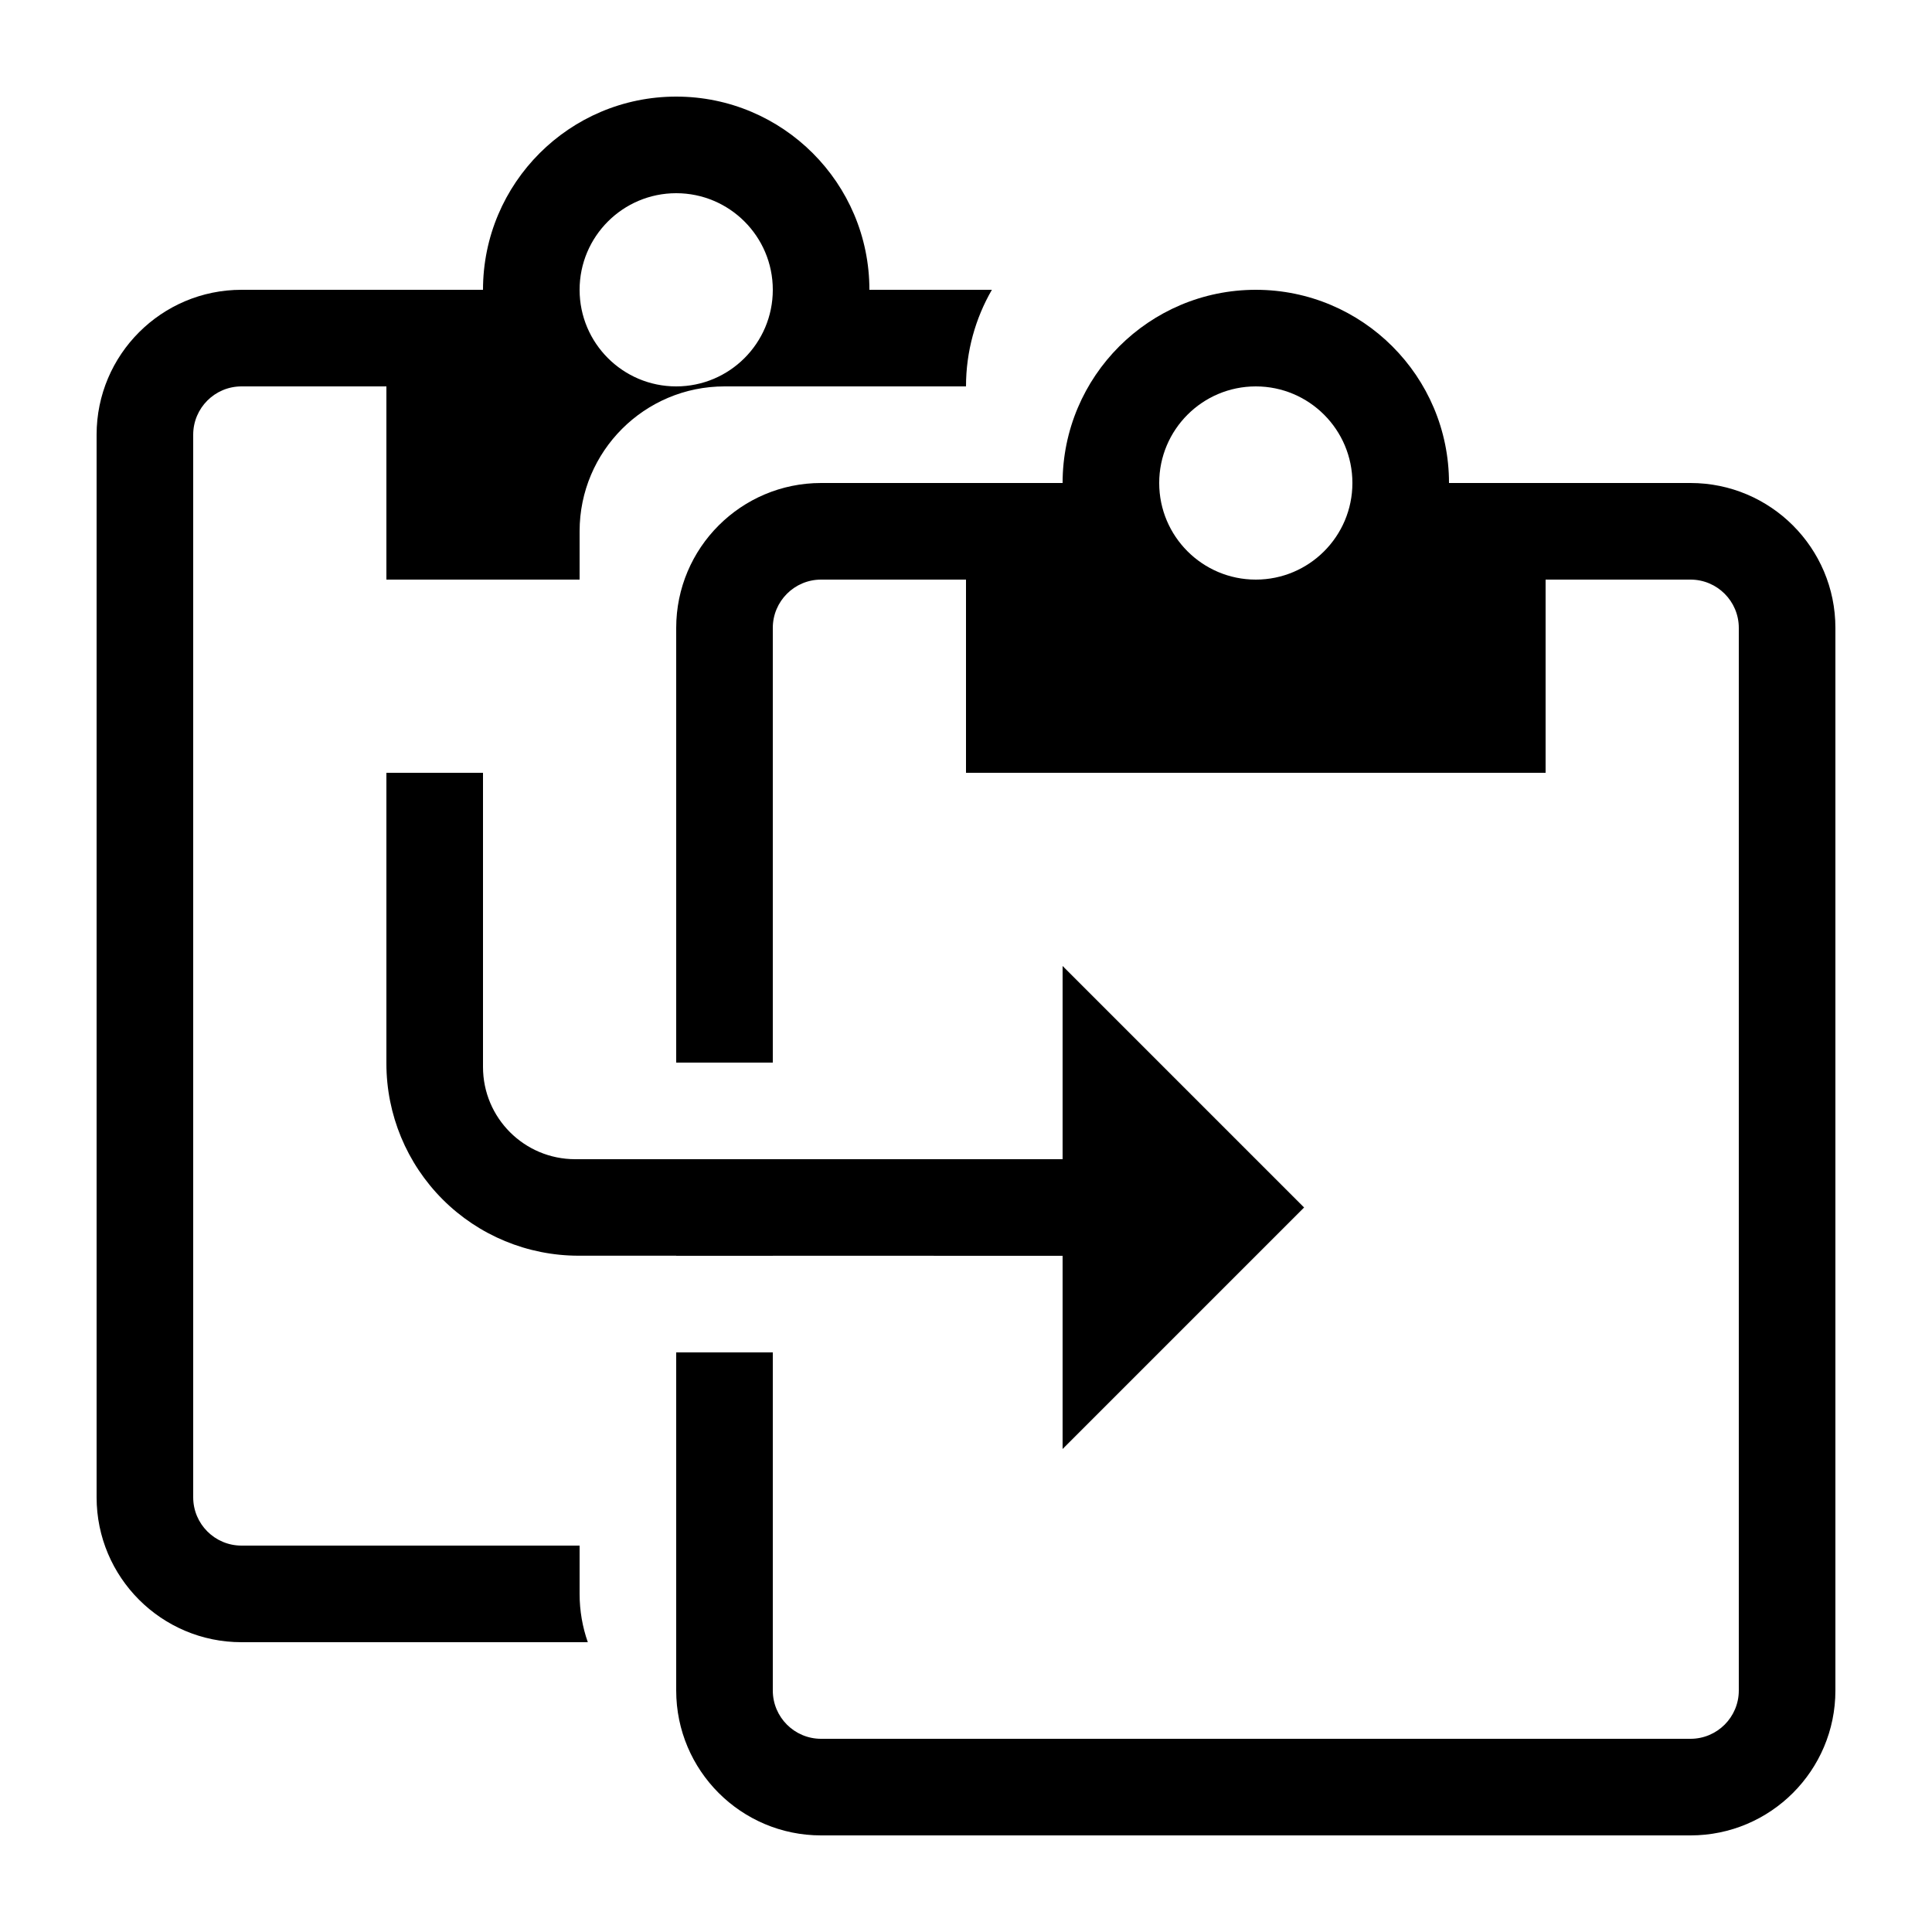 <?xml version="1.0" encoding="UTF-8" standalone="no"?>
<!DOCTYPE svg PUBLIC "-//W3C//DTD SVG 1.1//EN" "http://www.w3.org/Graphics/SVG/1.1/DTD/svg11.dtd">
<svg width="20px" height="20px" version="1.1" xmlns="http://www.w3.org/2000/svg" xmlns:xlink="http://www.w3.org/1999/xlink" xml:space="preserve" xmlns:serif="http://www.serif.com/" style="fill-rule:evenodd;clip-rule:evenodd;stroke-linejoin:round;stroke-miterlimit:2;">
    <rect x="0" y="0" width="20" height="20" style="fill-opacity:0;"/>
    <g>
        <path d="M6.085,17L2.5,17C1.672,17 1,16.328 1,15.5L1,4.5C1,3.672 1.672,3 2.5,3L5,3C5,1.896 5.896,1 7,1C8.104,1 9,1.896 9,3L10.268,3C10.098,3.294 10,3.636 10,4L7.5,4C6.672,4 6,4.672 6,5.5L6,6L4,6L4,4L2.5,4C2.224,4 2,4.224 2,4.5L2,15.5C2,15.776 2.224,16 2.5,16L6,16L6,16.5C6,16.675 6.03,16.844 6.085,17ZM7,2C7.552,2 8,2.448 8,3C8,3.552 7.552,4 7,4C6.448,4 6,3.552 6,3C6,2.448 6.448,2 7,2Z" style="fill:black;"/>
        <g transform="matrix(1,-2.28848e-17,2.28848e-17,1,-2,-6.18898e-06)">
            <path d="M8,12.999L7.99,12.999C7.462,12.999 6.956,12.79 6.583,12.417C6.21,12.044 6,11.538 6,11.01L6,8L7,8L7,11.045C7,11.573 7.427,12 7.955,12L13,12L13,10L15.5,12.5L13,15L13,13L8,12.999Z" style="fill:black;"/>
        </g>
        <path d="M7,11L7,6.5C7,5.672 7.672,5 8.5,5L11,5C11,3.896 11.896,3 13,3C14.104,3 15,3.896 15,5L17.5,5C18.328,5 19,5.672 19,6.5L19,17.5C19,18.328 18.328,19 17.5,19L8.5,19C7.672,19 7,18.328 7,17.5L7,14L8,14L8,17.5C8,17.776 8.224,18 8.5,18L17.5,18C17.776,18 18,17.776 18,17.5L18,6.5C18,6.224 17.776,6 17.5,6L16,6L16,8L10,8L10,6L8.5,6C8.224,6 8,6.224 8,6.5L8,11L7,11ZM8,13L7,13L7,12L8,12L8,13ZM13,4C13.552,4 14,4.448 14,5C14,5.552 13.552,6 13,6C12.448,6 12,5.552 12,5C12,4.448 12.448,4 13,4Z" style="fill:black;"/>
    </g>
</svg>

